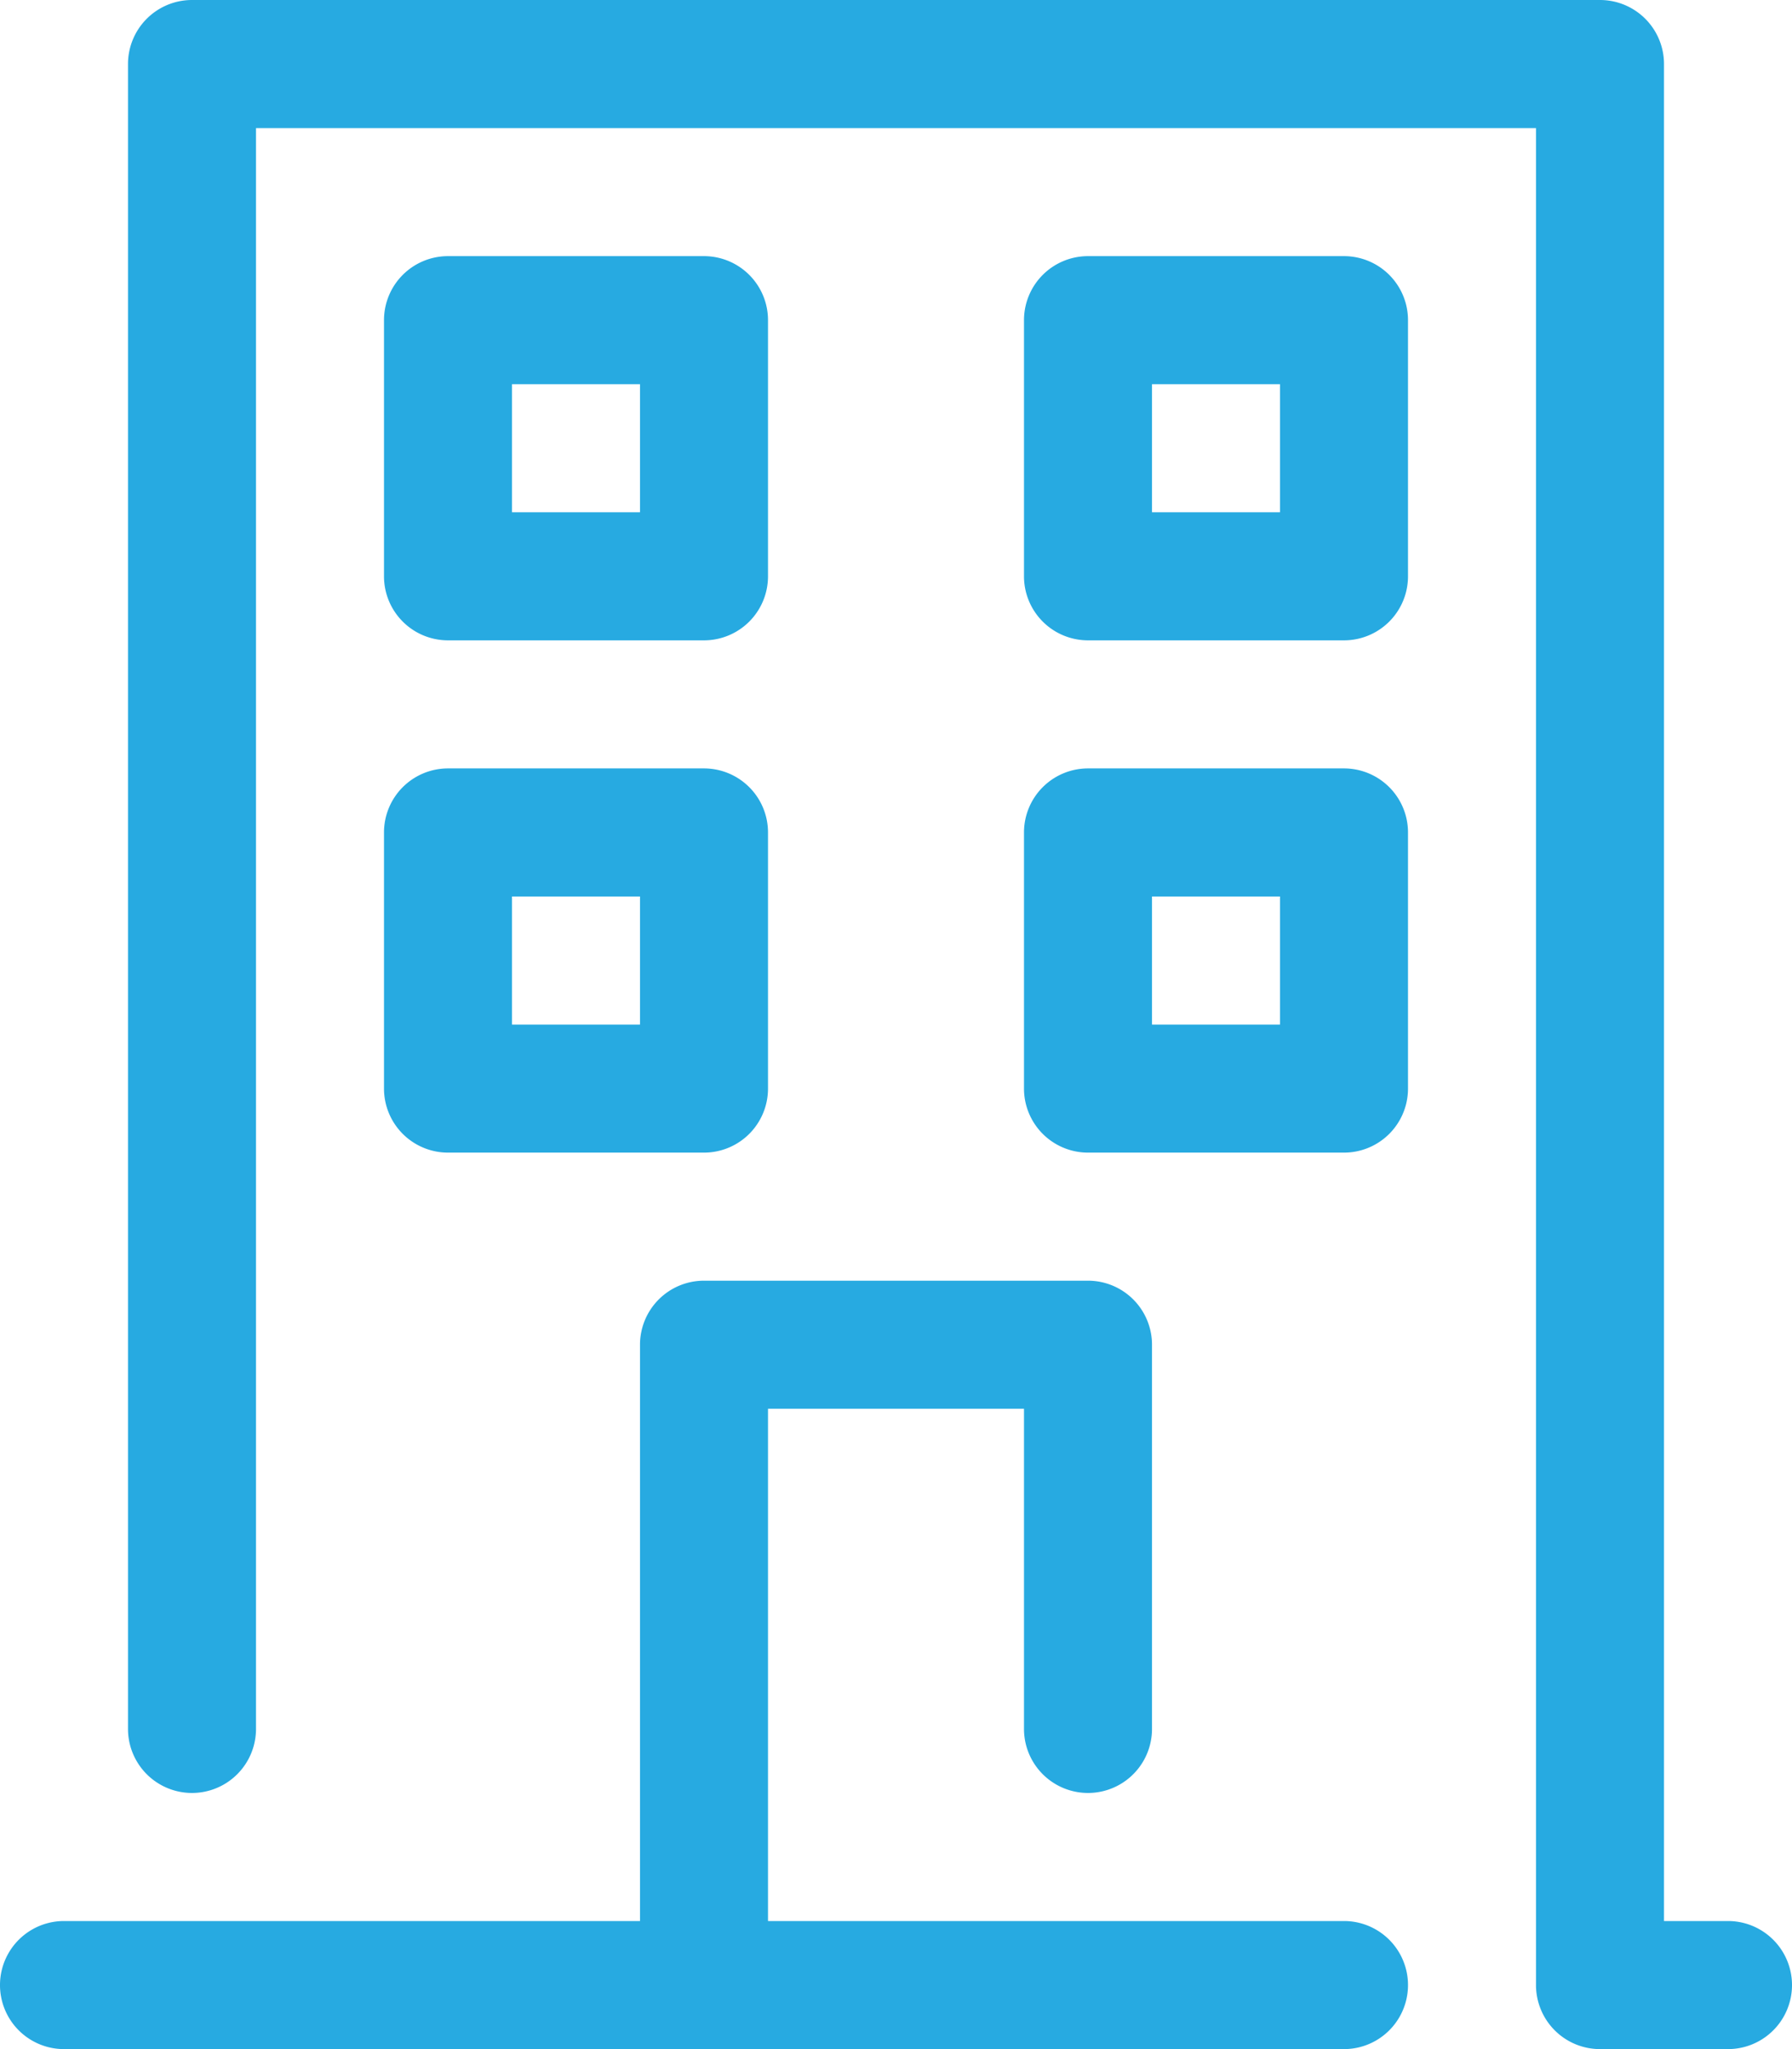 <svg xmlns="http://www.w3.org/2000/svg" viewBox="0 0 896 1024"><defs><style>.cls-1{fill:#27aae1;}</style></defs><title>building</title><g id="Layer_2" data-name="Layer 2"><g id="icon"><path class="cls-1" d="M864,960H832V32A32,32,0,0,0,800,0H96A32,32,0,0,0,64,32V864a32,32,0,0,0,64,0V64H768V992a32,32,0,0,0,32,32h64a32,32,0,0,0,0-64Z"/><path class="cls-1" d="M672,960H384V704H512V864a32,32,0,0,0,64,0V672a32,32,0,0,0-32-32H352a32,32,0,0,0-32,32V960H32a32,32,0,0,0,0,64H672a32,32,0,0,0,0-64Z"/><path class="cls-1" d="M224,320H352a32,32,0,0,0,32-32V160a32,32,0,0,0-32-32H224a32,32,0,0,0-32,32V288A32,32,0,0,0,224,320Zm32-128h64v64H256Z"/><path class="cls-1" d="M672,128H544a32,32,0,0,0-32,32V288a32,32,0,0,0,32,32H672a32,32,0,0,0,32-32V160A32,32,0,0,0,672,128ZM640,256H576V192h64Z"/><path class="cls-1" d="M192,544a32,32,0,0,0,32,32H352a32,32,0,0,0,32-32V416a32,32,0,0,0-32-32H224a32,32,0,0,0-32,32Zm64-96h64v64H256Z"/><path class="cls-1" d="M672,384H544a32,32,0,0,0-32,32V544a32,32,0,0,0,32,32H672a32,32,0,0,0,32-32V416A32,32,0,0,0,672,384ZM640,512H576V448h64Z"/></g></g></svg>